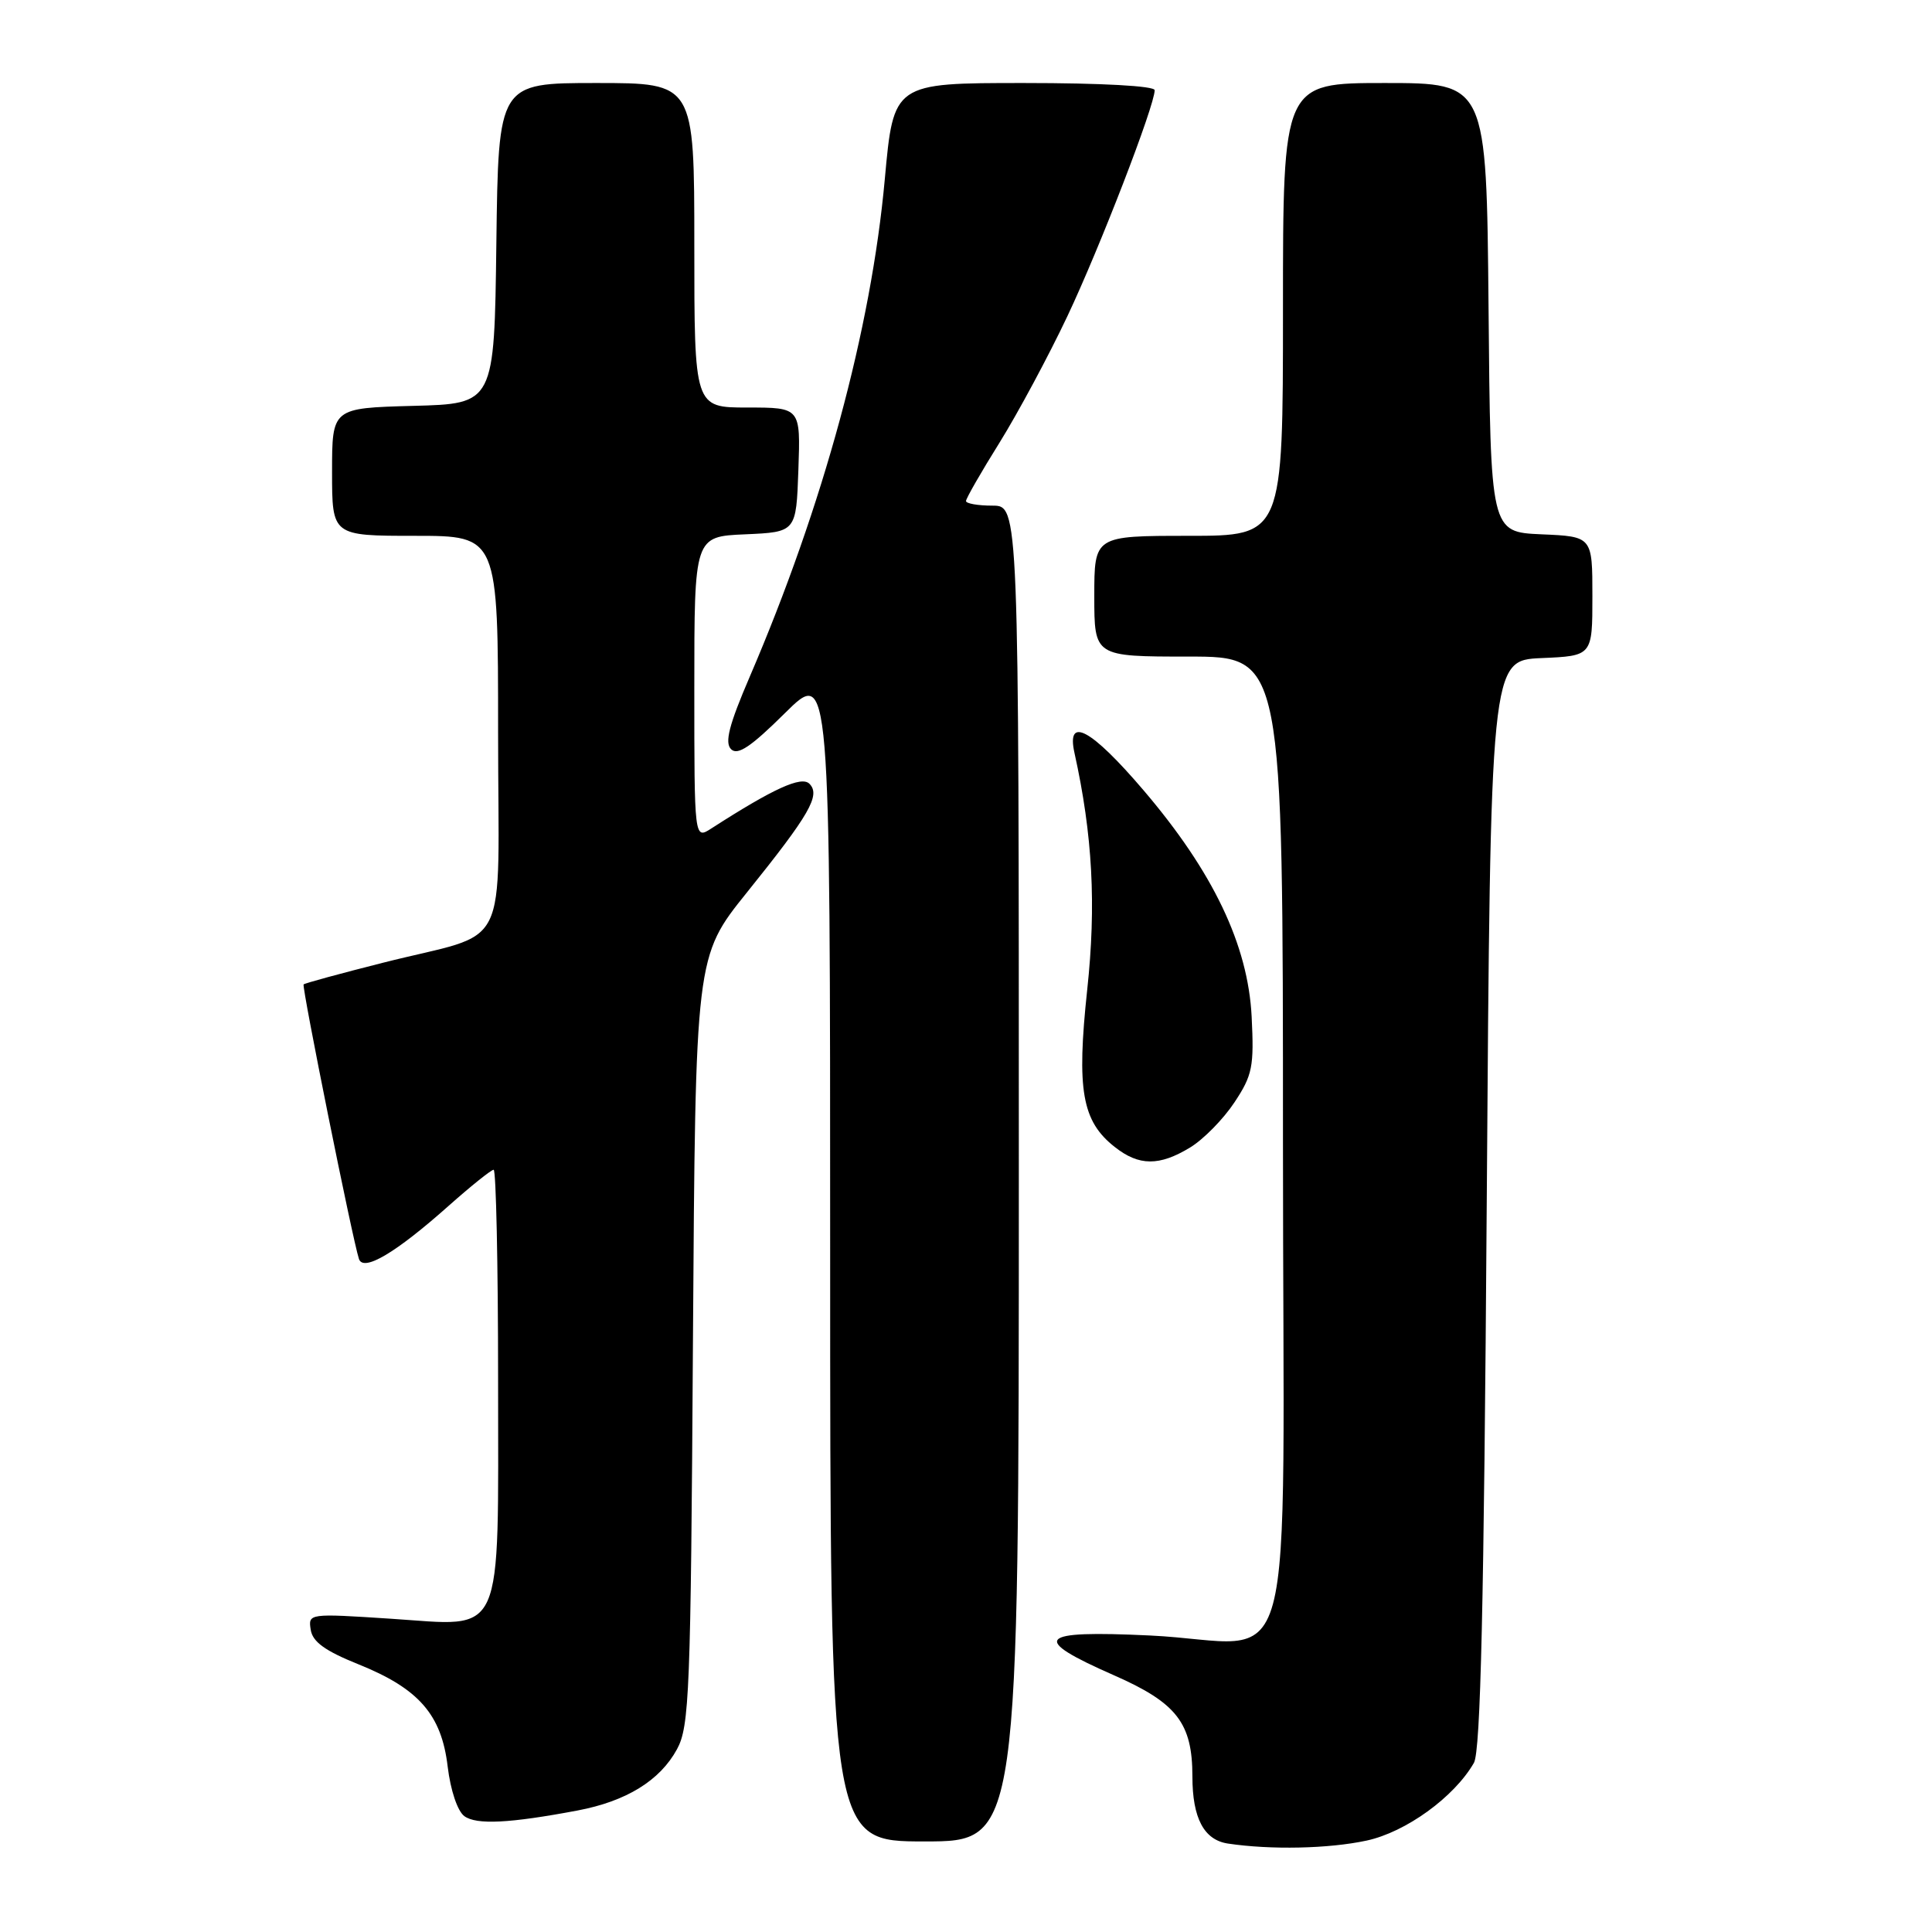 <?xml version="1.0" encoding="UTF-8" standalone="no"?>
<!DOCTYPE svg PUBLIC "-//W3C//DTD SVG 1.1//EN" "http://www.w3.org/Graphics/SVG/1.1/DTD/svg11.dtd" >
<svg xmlns="http://www.w3.org/2000/svg" xmlns:xlink="http://www.w3.org/1999/xlink" version="1.1" viewBox="0 0 256 256">
 <g >
 <path fill="currentColor"
d=" M 181.07 243.89 C 186.28 242.77 192.69 238.13 195.30 233.59 C 196.19 232.04 196.63 212.80 197.00 159.50 C 197.50 87.50 197.50 87.50 204.25 87.20 C 211.00 86.91 211.00 86.91 211.00 79.00 C 211.00 71.09 211.00 71.09 204.25 70.80 C 197.50 70.50 197.50 70.50 197.24 40.75 C 196.97 11.00 196.97 11.00 183.49 11.00 C 170.00 11.00 170.00 11.00 170.00 41.00 C 170.00 71.00 170.00 71.00 157.50 71.00 C 145.00 71.00 145.00 71.00 145.00 79.00 C 145.00 87.00 145.00 87.00 157.50 87.00 C 170.00 87.00 170.00 87.00 170.00 151.48 C 170.00 226.34 172.35 217.65 152.35 216.71 C 137.39 216.00 136.43 217.07 147.62 221.99 C 155.93 225.64 158.00 228.32 158.00 235.40 C 158.00 240.91 159.53 243.80 162.70 244.28 C 168.37 245.13 176.04 244.97 181.07 243.89 Z  M 135.00 155.50 C 135.00 67.00 135.00 67.00 131.50 67.00 C 129.57 67.00 128.00 66.72 128.00 66.39 C 128.00 66.05 130.00 62.56 132.45 58.64 C 134.89 54.71 138.93 47.19 141.42 41.93 C 145.71 32.87 153.00 14.00 153.00 11.95 C 153.00 11.39 145.97 11.00 135.70 11.00 C 118.40 11.00 118.40 11.00 117.24 23.75 C 115.43 43.64 109.11 66.94 99.34 89.68 C 96.60 96.05 96.00 98.40 96.87 99.27 C 97.74 100.14 99.49 98.97 104.01 94.49 C 110.00 88.56 110.00 88.56 110.00 166.28 C 110.00 244.00 110.00 244.00 122.50 244.00 C 135.00 244.00 135.00 244.00 135.00 155.50 Z  M 76.53 239.90 C 82.98 238.68 87.44 235.94 89.70 231.79 C 91.35 228.77 91.53 224.35 91.82 177.62 C 92.15 126.74 92.15 126.74 98.95 118.28 C 107.30 107.90 108.76 105.36 107.25 103.85 C 106.19 102.79 102.48 104.48 94.25 109.78 C 92.00 111.23 92.00 111.23 92.00 91.16 C 92.00 71.09 92.00 71.09 98.75 70.80 C 105.50 70.50 105.50 70.50 105.79 62.25 C 106.08 54.00 106.08 54.00 99.04 54.00 C 92.00 54.00 92.00 54.00 92.00 32.50 C 92.00 11.00 92.00 11.00 79.02 11.00 C 66.04 11.00 66.04 11.00 65.77 32.25 C 65.50 53.50 65.50 53.50 54.75 53.78 C 44.00 54.07 44.00 54.07 44.00 62.53 C 44.00 71.00 44.00 71.00 55.00 71.00 C 66.00 71.00 66.00 71.00 66.00 97.02 C 66.00 127.12 67.96 123.20 50.70 127.58 C 45.09 129.00 40.38 130.28 40.23 130.44 C 39.96 130.71 46.71 164.23 47.56 166.81 C 48.13 168.57 52.43 166.03 59.48 159.75 C 62.42 157.14 65.09 155.00 65.41 155.00 C 65.73 155.00 66.00 167.50 66.00 182.78 C 66.00 217.74 67.01 215.48 51.79 214.49 C 40.92 213.78 40.83 213.79 41.17 215.94 C 41.41 217.55 43.07 218.75 47.50 220.53 C 55.50 223.75 58.51 227.20 59.32 234.09 C 59.70 237.23 60.62 239.98 61.53 240.65 C 63.14 241.82 67.52 241.60 76.53 239.90 Z  M 157.71 152.04 C 159.48 150.96 162.11 148.28 163.57 146.07 C 165.96 142.47 166.18 141.33 165.85 134.71 C 165.37 125.21 160.74 115.51 151.52 104.71 C 144.60 96.60 141.28 94.80 142.37 99.75 C 144.78 110.65 145.27 119.91 144.06 131.16 C 142.64 144.42 143.36 148.57 147.71 151.98 C 150.92 154.52 153.62 154.53 157.71 152.04 Z "/>
</g>
</svg>